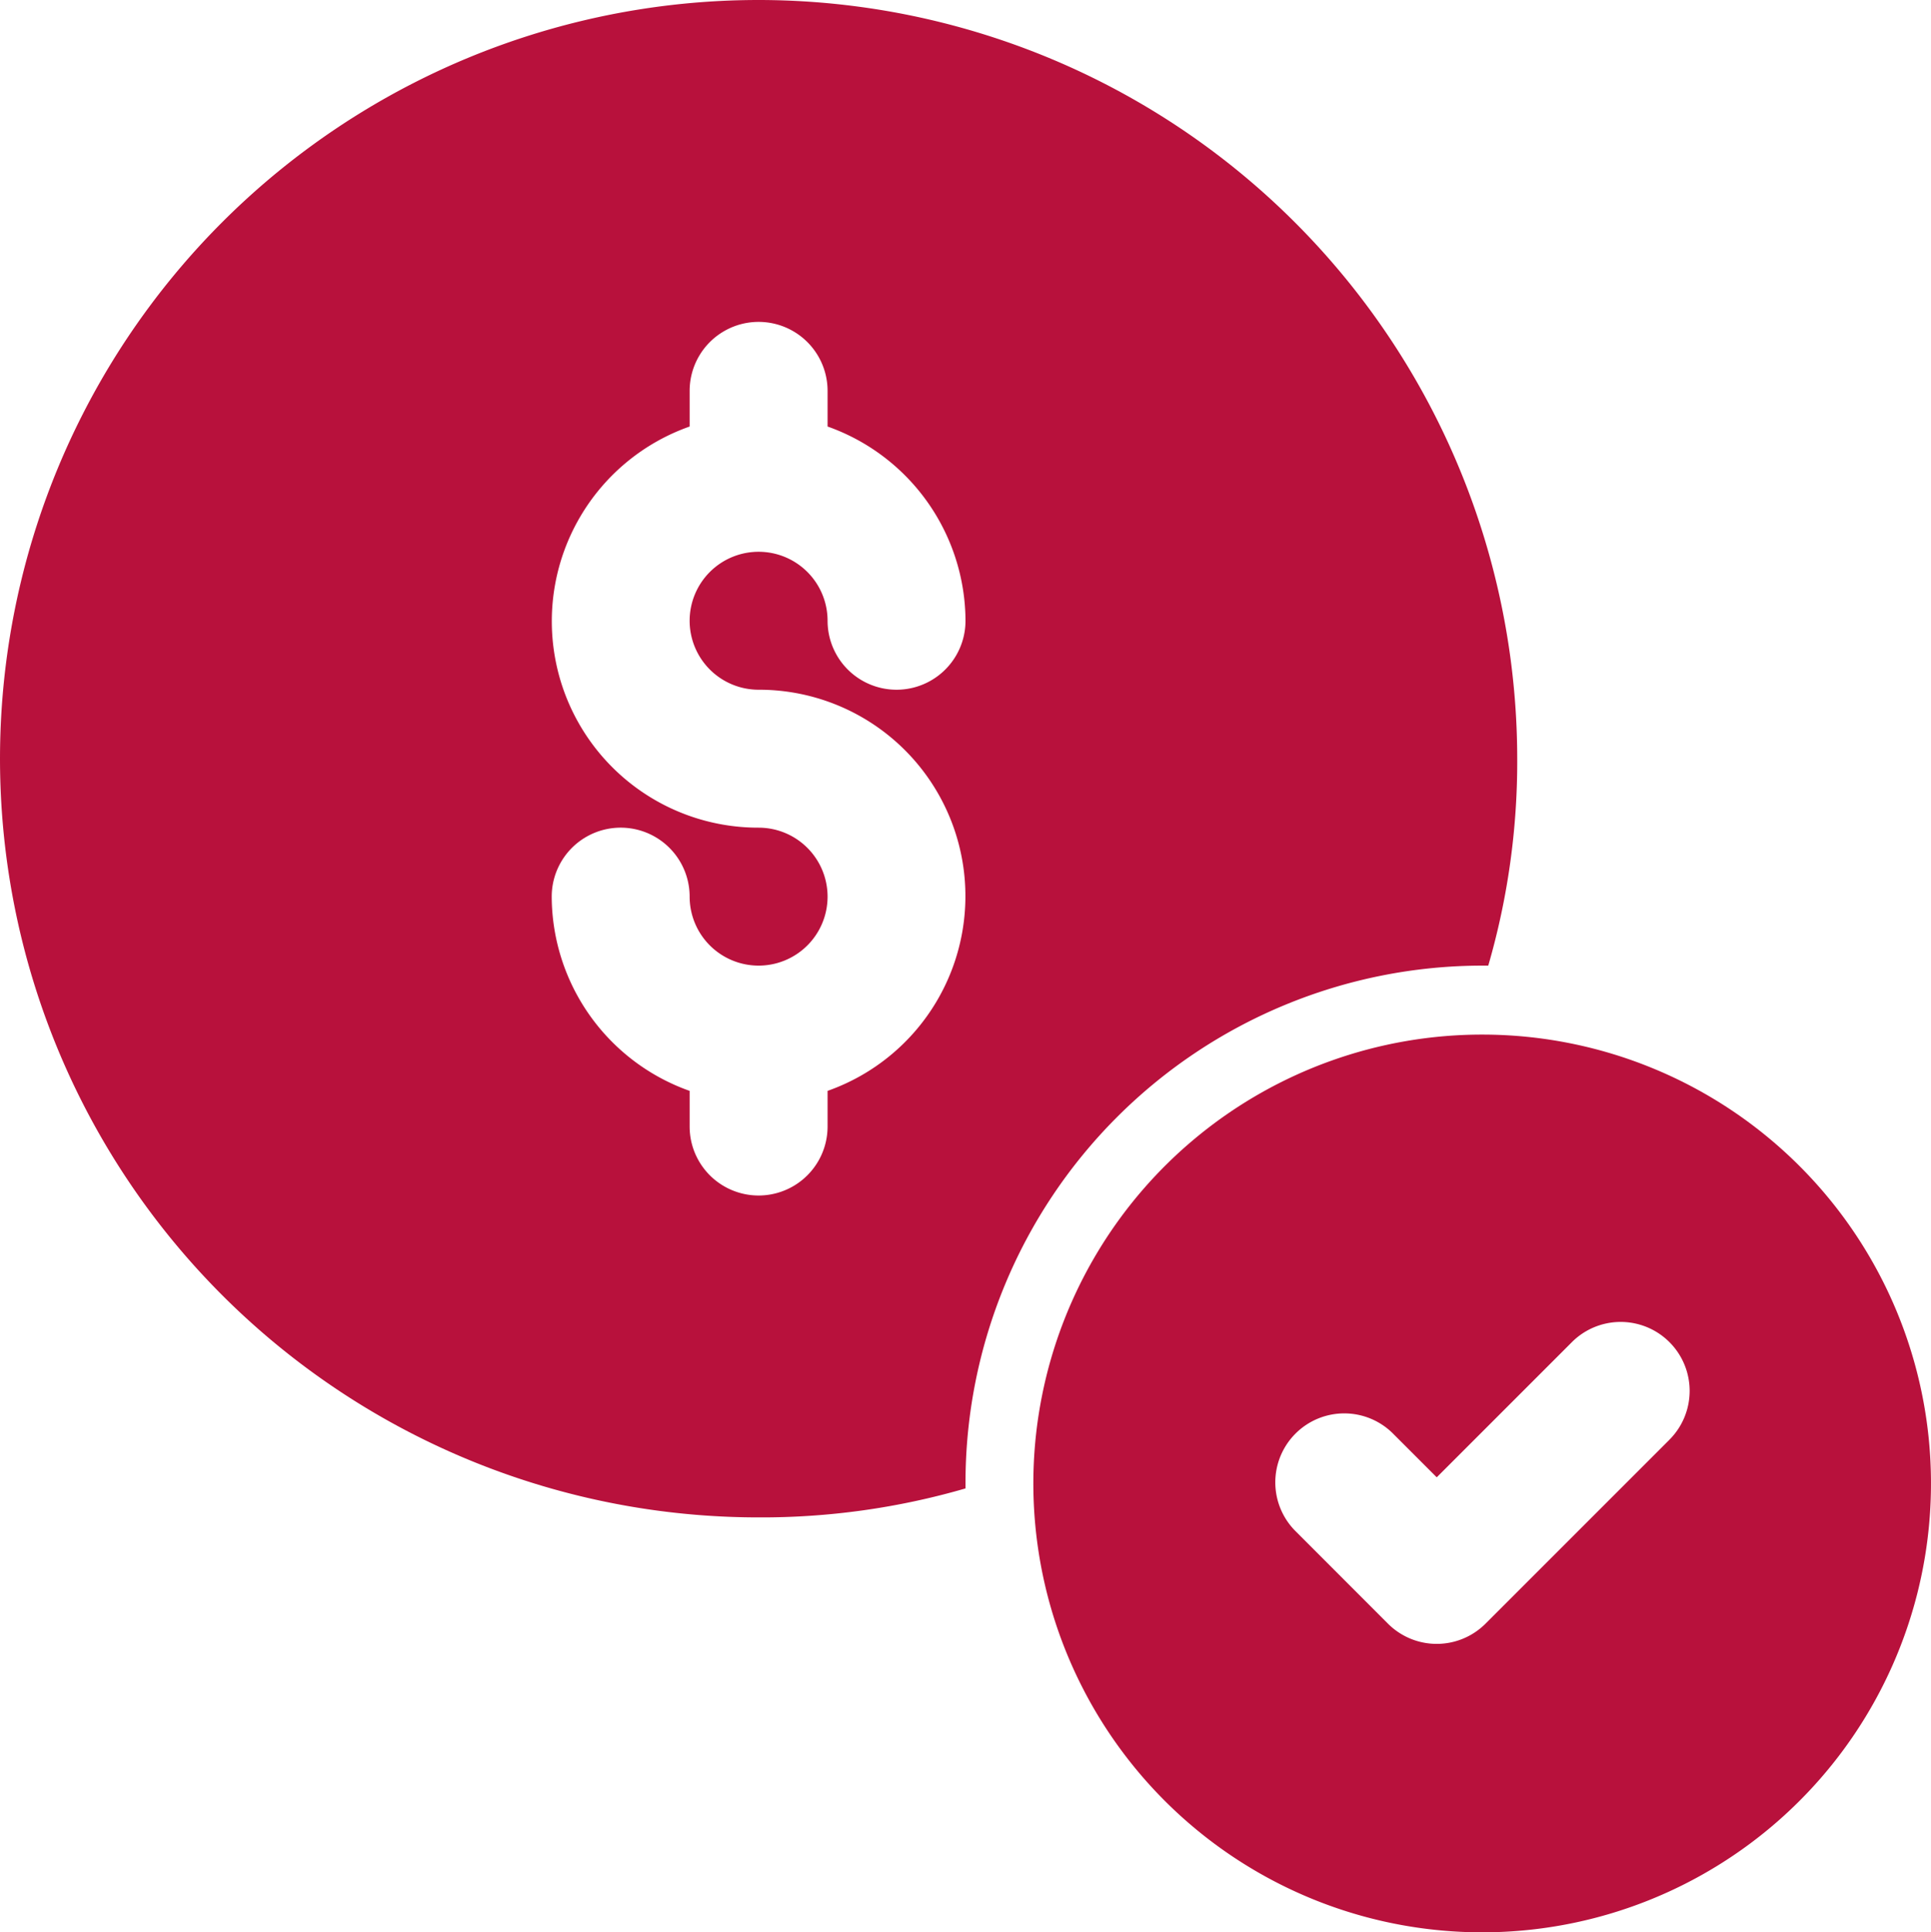 <svg xmlns="http://www.w3.org/2000/svg" width="447.998" height="448.265" viewBox="0 0 447.998 448.265">
  <g id="ppv_paid" transform="translate(-32 -32)">
    <path id="Path_1" data-name="Path 1" d="M208,32a176,176,0,1,0,0,352,169.71,169.71,0,0,0,48-6.72V376A120,120,0,0,1,376,256h1.28A169.712,169.712,0,0,0,384,208,176.112,176.112,0,0,0,208,32Zm0,160a47.888,47.888,0,0,1,16,93.056v8.272a16,16,0,0,1-32,0v-8.272A48,48,0,0,1,160,240a16,16,0,1,1,32,0,16,16,0,1,0,16-16,47.888,47.888,0,0,1-16-93.056v-8.272a16,16,0,0,1,32,0v8.272A48,48,0,0,1,256,176a16,16,0,1,1-32,0,16,16,0,1,0-16,16Z" fill="#B8113C"/>
    <path id="Path_2" data-name="Path 2" d="M376,272a104.127,104.127,0,1,0,73.5,30.5A104.127,104.127,0,0,0,376,272Zm43.312,93.984L376.64,408.656a16,16,0,0,1-22.624,0l-21.328-21.344a16,16,0,1,1,22.626-22.626L365.328,374.7l31.36-31.36a16,16,0,1,1,22.624,22.64Z" fill="#B8113C"/>
  </g>
</svg>
